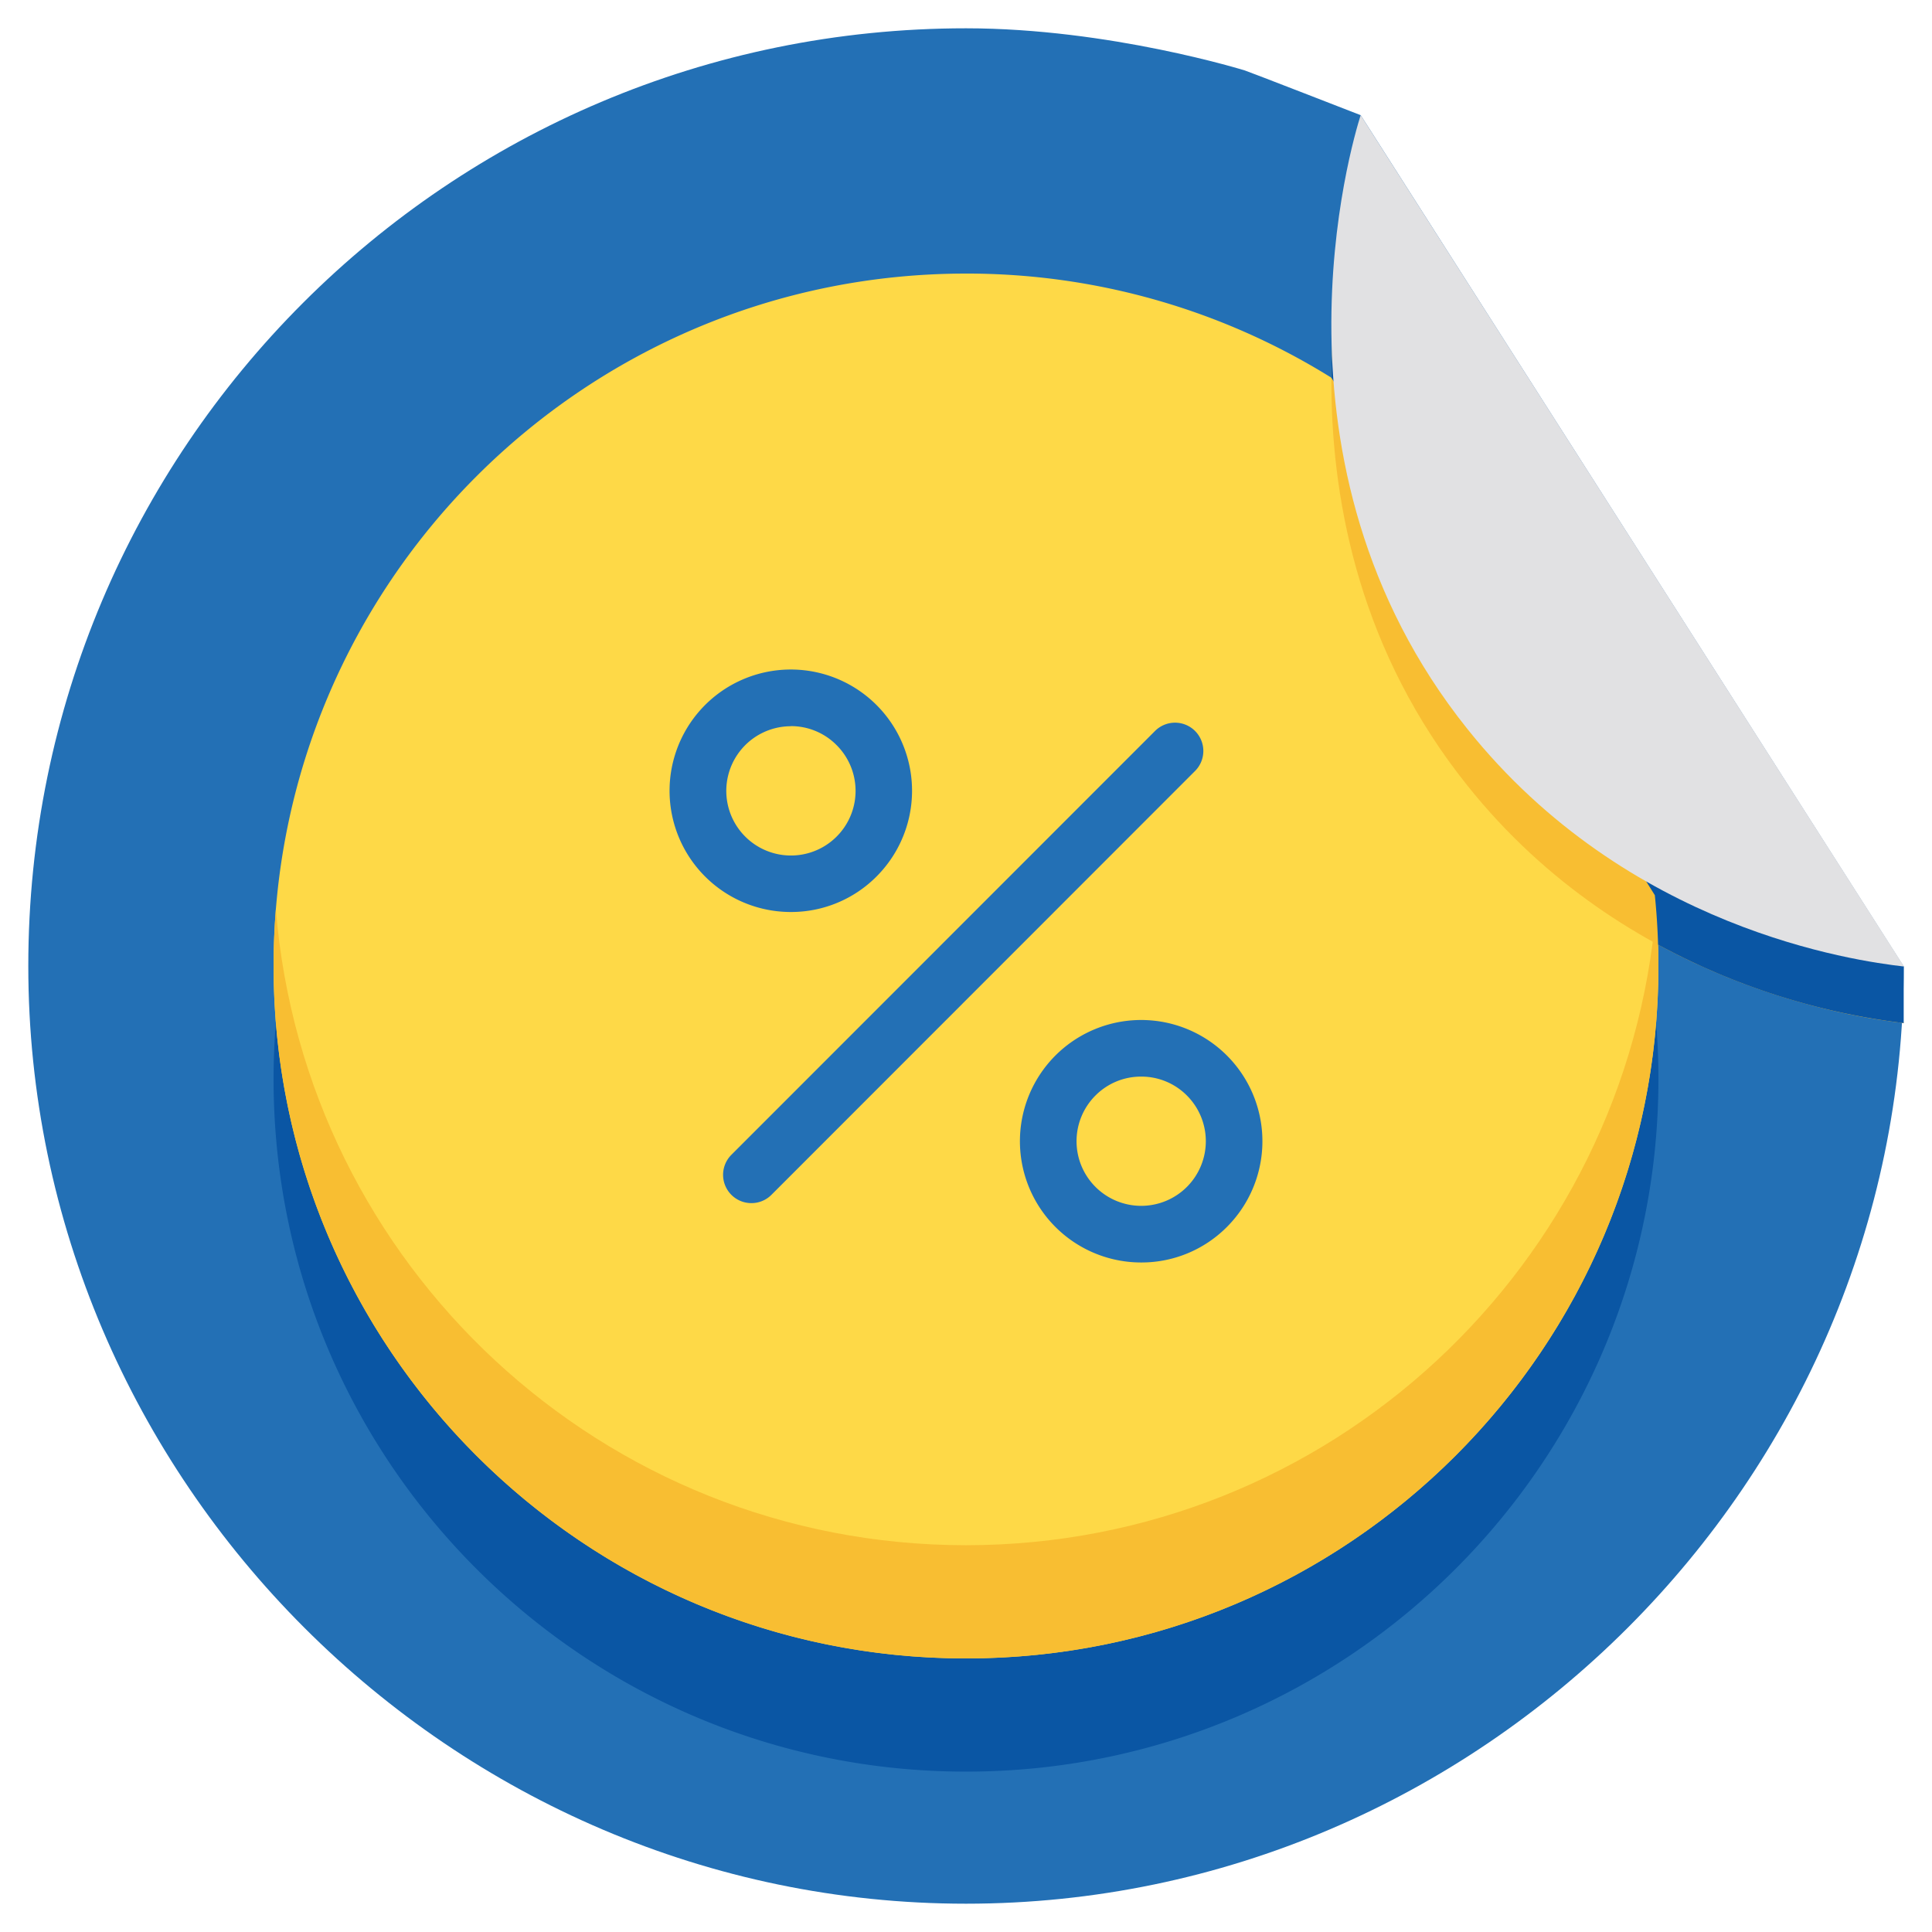 <svg xmlns="http://www.w3.org/2000/svg" data-name="Layer 1" viewBox="0 0 512 512"><path fill="#2370b5" d="M504.5,256.13C504.43,392.39,392.28,504.5,256,504.5S7.5,392.28,7.5,256C7.5,118.76,118.76,7.5,256,7.5c38,0,73.92,11.18,73.92,11.18,1,.3,30.67,11.84,30.67,11.84"/><path fill="#0a56a4" d="M438.55,267.24A184.67,184.67,0,0,1,439.5,286c0,101.34-82.16,183.5-183.5,183.5S72.5,387.34,72.5,286,154.66,102.5,256,102.5a182.62,182.62,0,0,1,96.82,27.59"/><path fill="#fed947" d="M439.5,256c0,101.34-82.16,183.5-183.5,183.5S72.5,357.34,72.5,256,154.66,72.5,256,72.5a182.62,182.62,0,0,1,96.82,27.59h0l85.72,137.14q.66,6.49.86,13.11C439.47,252.22,439.5,254.11,439.5,256Z"/><path fill="#f8be32" d="M256,409.5c-96.29,0-175.26-74.17-182.89-168.5q-.6,7.42-.61,15c0,101.34,82.16,183.5,183.5,183.5S439.5,357.34,439.5,256q0-7.58-.61-15C431.26,335.33,352.29,409.5,256,409.5Z"/><path fill="#f8be32" d="M504.5,271v.13c-12.82-1.48-73.22-9.82-115.67-63C332.75,138,358.33,52.62,360.59,45.52Z"/><path fill="#0a56a4" d="M504.5,271v.13a183.16,183.16,0,0,1-65.09-20.78q-.2-6.61-.86-13.11L352.83,100.1C353,70.66,359.5,49,360.59,45.52L504.5,256.13Z"/><path fill="#e1e1e3" d="M504.5,256v.13c-12.82-1.48-73.22-9.82-115.67-63C332.75,123,358.33,37.62,360.59,30.52Z"/><path fill="#2370b5" d="M199.13 318.84a7.5 7.5 0 0 1-5.31-12.8L306 193.81a7.5 7.5 0 1 1 10.61 10.6L204.43 316.65A7.47 7.47 0 0 1 199.13 318.84zM302.43 334.57a32.13 32.13 0 1 1 22.71-9.41A31.92 31.92 0 0 1 302.43 334.57zm0-49.26a17 17 0 0 0-12.11 5 17.13 17.13 0 1 0 24.21 0A17 17 0 0 0 302.43 285.31zM209.57 241.69a32.13 32.13 0 1 1 22.72-9.41h0A31.92 31.92 0 0 1 209.57 241.69zM227 227h0zm-17.41-34.54a17.13 17.13 0 1 0 12.11 5A17 17 0 0 0 209.57 192.43z"/></svg>
